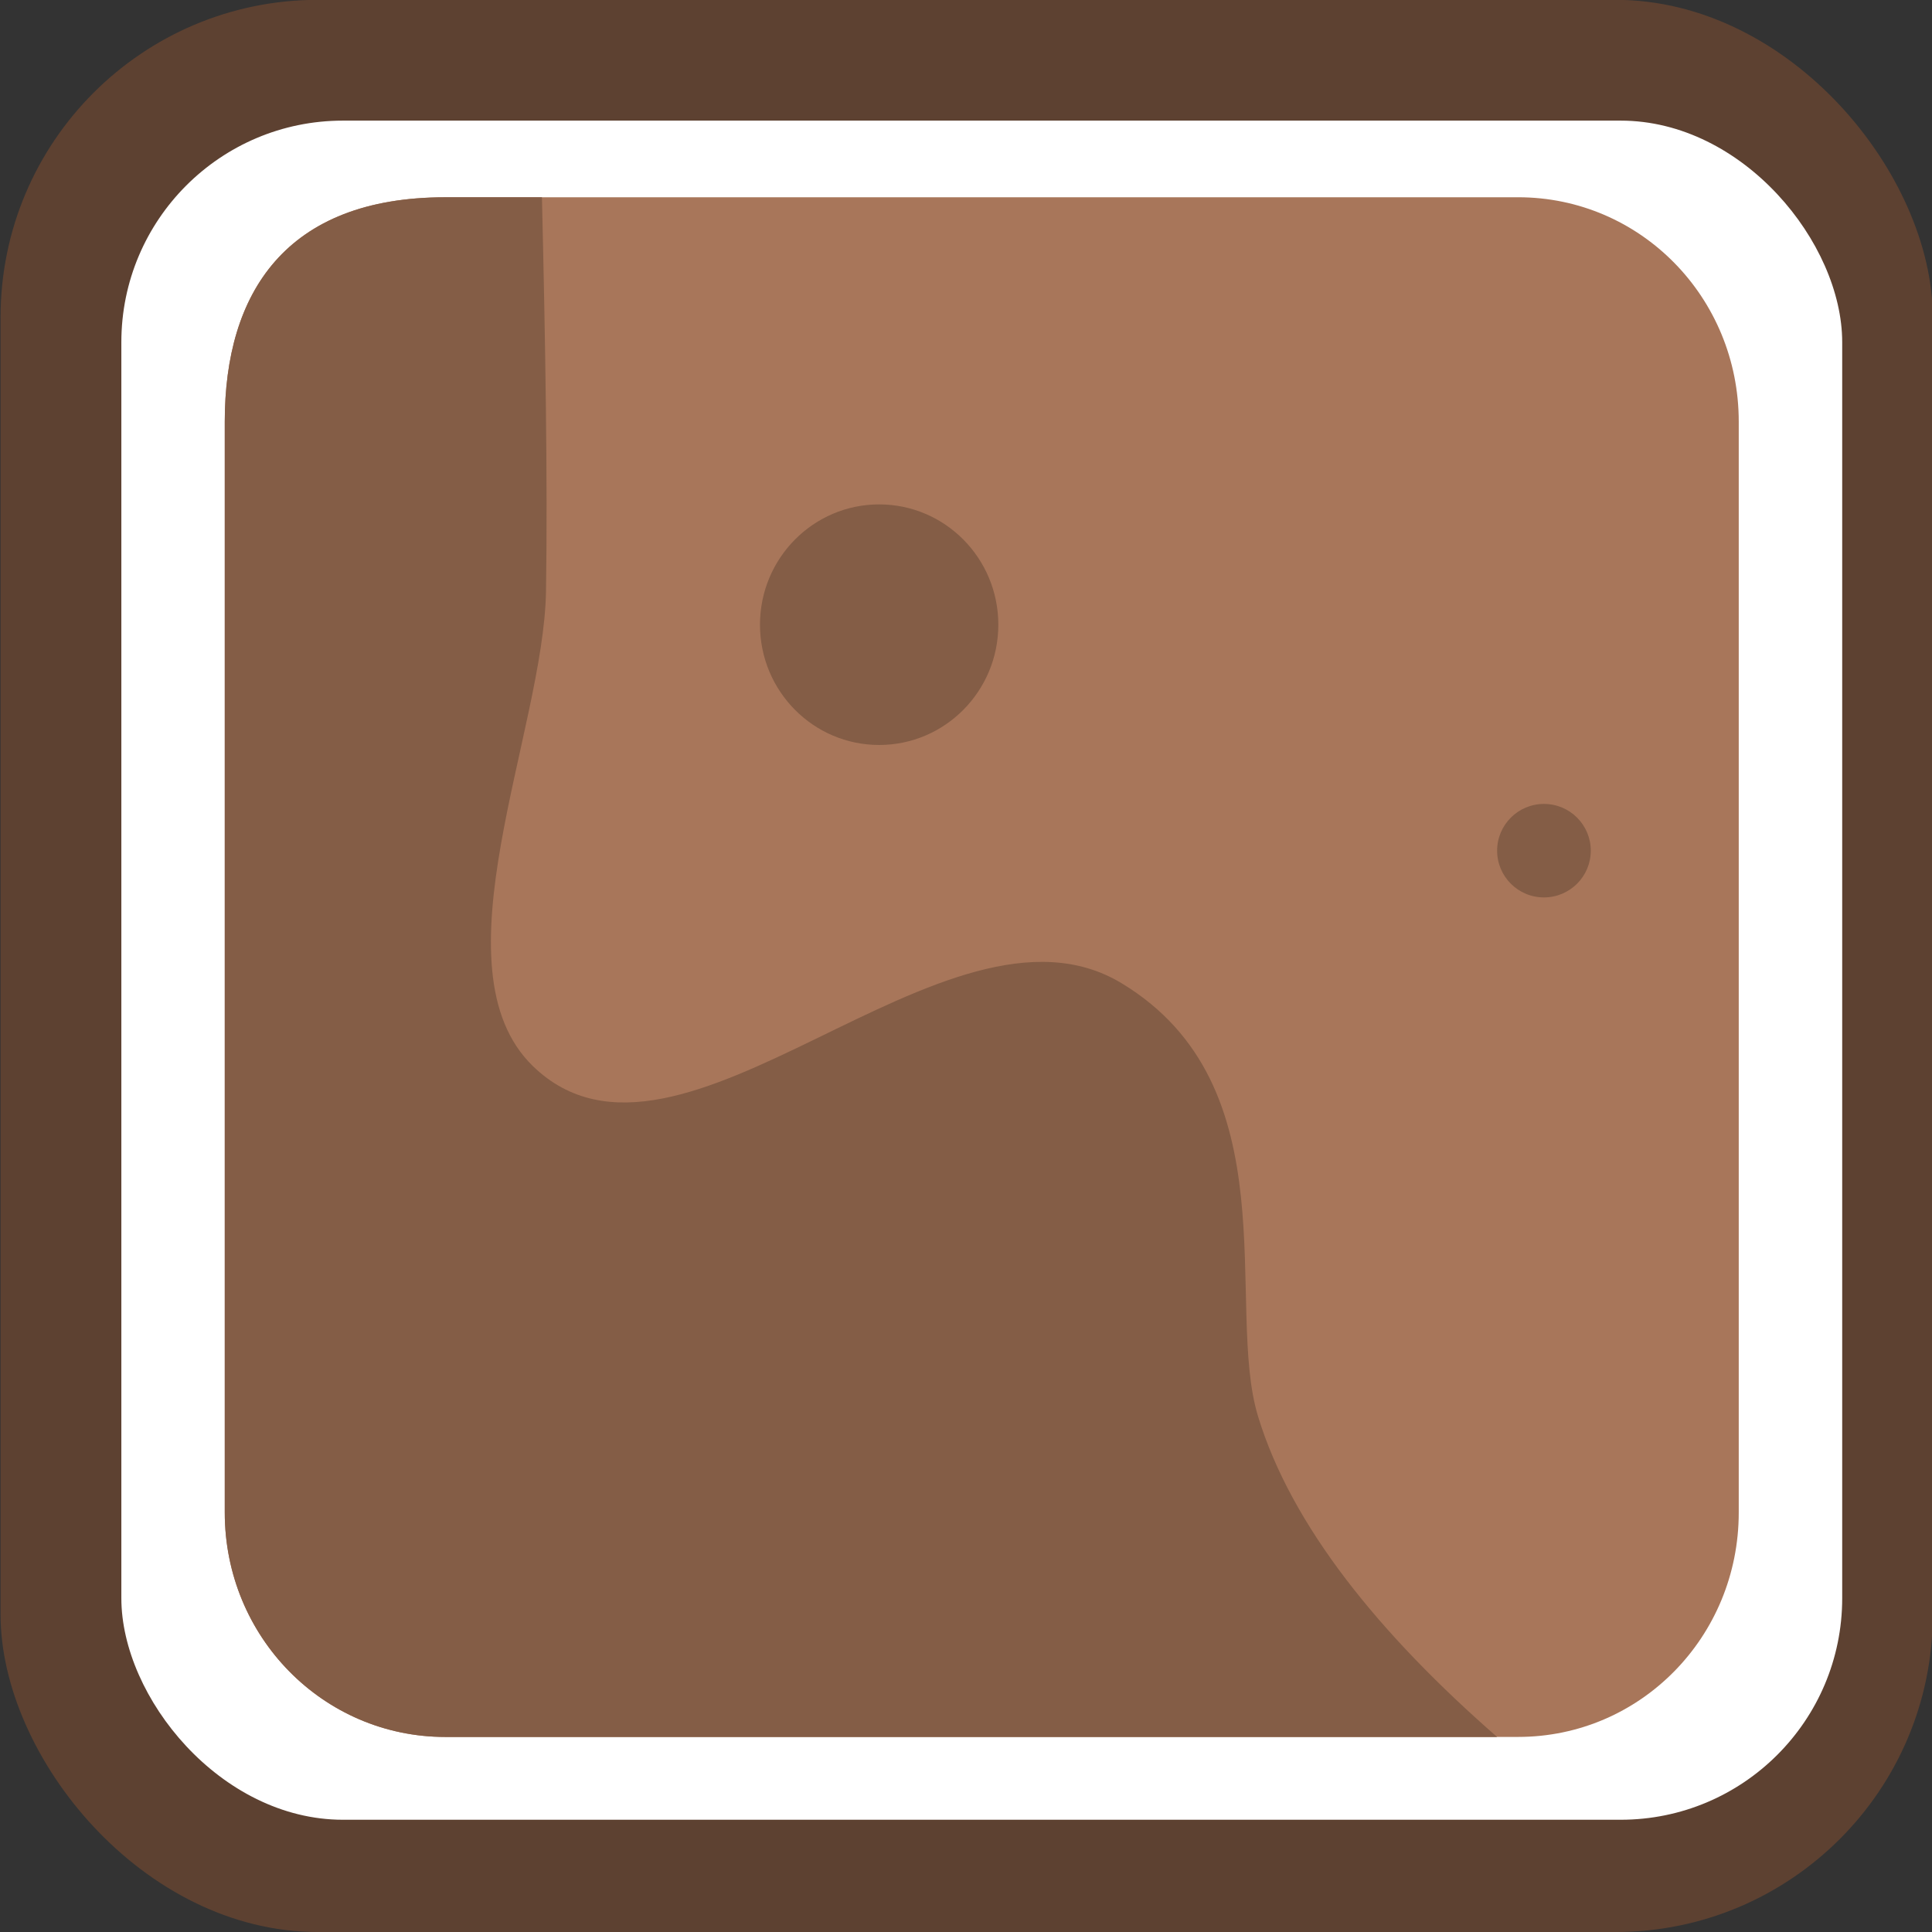 <?xml version="1.0" encoding="UTF-8" standalone="no"?>
<svg
   width="64"
   height="64"
   viewBox="0 0 64 64"
   version="1.1"
   id="SVGRoot"
   sodipodi:docname="160_bronze.svg"
   inkscape:version="1.3 (0e150ed6c4, 2023-07-21)"
   xml:space="preserve"
   xmlns:inkscape="http://www.inkscape.org/namespaces/inkscape"
   xmlns:sodipodi="http://sodipodi.sourceforge.net/DTD/sodipodi-0.dtd"
   xmlns="http://www.w3.org/2000/svg"
   xmlns:svg="http://www.w3.org/2000/svg"><rect x="0" y="0" width="64" height="64" fill="#333333" stroke="none"/><defs
     id="defs823" /><sodipodi:namedview
     id="base"
     pagecolor="#8e8e8e"
     bordercolor="#666666"
     borderopacity="1.0"
     inkscape:pageopacity="0"
     inkscape:pageshadow="2"
     inkscape:zoom="11.313709"
     inkscape:cx="78.709823"
     inkscape:cy="47.287766"
     inkscape:document-units="px"
     inkscape:current-layer="g976"
     showgrid="true"
     inkscape:window-width="3840"
     inkscape:window-height="2092"
     inkscape:window-x="1920"
     inkscape:window-y="32"
     inkscape:window-maximized="1"
     inkscape:pagecheckerboard="true"
     inkscape:blackoutopacity="0.0"
     inkscape:deskcolor="#aaaaaa"
     inkscape:deskopacity="0"
     inkscape:showpageshadow="2"
     showguides="true"><inkscape:grid
       type="xygrid"
       id="grid535"
       spacingx="64"
       spacingy="64"
       originx="-192"
       originy="0"
       units="px"
       visible="true" /></sodipodi:namedview><g
     inkscape:label="Layer 1"
     inkscape:groupmode="layer"
     id="layer1"
     transform="translate(-192)"><g
       id="g976"
       transform="matrix(0.904,0,0,0.904,-21.892,52.923)"><g
         id="g63365"
         style="fill:none;fill-opacity:1;stroke:#843636;stroke-opacity:1"><g
           id="g63355"
           style="fill:none;fill-opacity:1;stroke:#843636;stroke-opacity:1" /></g><g
         id="g2323" /><rect
         style="fill:#5d4131;fill-opacity:1;stroke:none;stroke-width:4.425;stroke-dasharray:none;stroke-opacity:1"
         id="rect344"
         width="70.803"
         height="70.803"
         x="236.627"
         y="-58.549"
         ry="11.63" /><rect
         style="fill:#ffffff;fill-opacity:1;stroke:none;stroke-width:3.916;stroke-dasharray:none;stroke-opacity:1"
         id="rect952"
         width="63.059"
         height="62.263"
         x="241.053"
         y="-54.123"
         ry="8.119" /><path
         id="rect960"
         style="fill:#a8765a;stroke-width:4.388;fill-opacity:1"
         d="m 244.842,-3.117 v -39.976 c 0,-4.708 2.227,-8.222 8.085,-8.222 h 39.309 c 4.479,0 8.085,3.667 8.085,8.222 v 39.976 c 0,4.555 -3.606,8.222 -8.085,8.222 h -39.309 c -4.479,0 -8.085,-3.667 -8.085,-8.222 z"
         sodipodi:nodetypes="sssssssss" /><ellipse
         style="fill:#845d46;fill-opacity:1;stroke:none;stroke-width:0.139;stroke-dasharray:none;stroke-opacity:1"
         id="path2116"
         cx="35.652"
         cy="268.822"
         rx="4.408"
         ry="4.367"
         transform="rotate(-90)" /><ellipse
         style="fill:#845d46;fill-opacity:1;stroke:none;stroke-width:0.055;stroke-dasharray:none;stroke-opacity:1"
         id="ellipse1"
         cx="27.371"
         cy="293.183"
         rx="1.713"
         ry="1.716"
         transform="rotate(-90)" /><path
         id="path2"
         style="fill:#845d46;stroke-width:4.388;fill-opacity:1"
         d="M 252.928 -51.314 C 247.07 -51.314 244.843 -47.801 244.843 -43.093 L 244.843 -3.117 C 244.843 1.438 248.449 5.107 252.928 5.107 L 291.467 5.107 C 287.156 1.342 283.928 -2.627 282.705 -6.646 C 281.475 -10.688 283.933 -18.745 277.709 -22.512 C 271.268 -26.411 261.529 -14.231 256.13 -19.48 C 252.451 -23.058 256.532 -31.745 256.614 -36.876 C 256.679 -40.943 256.586 -46.217 256.465 -51.314 L 252.928 -51.314 z " /></g></g></svg>
